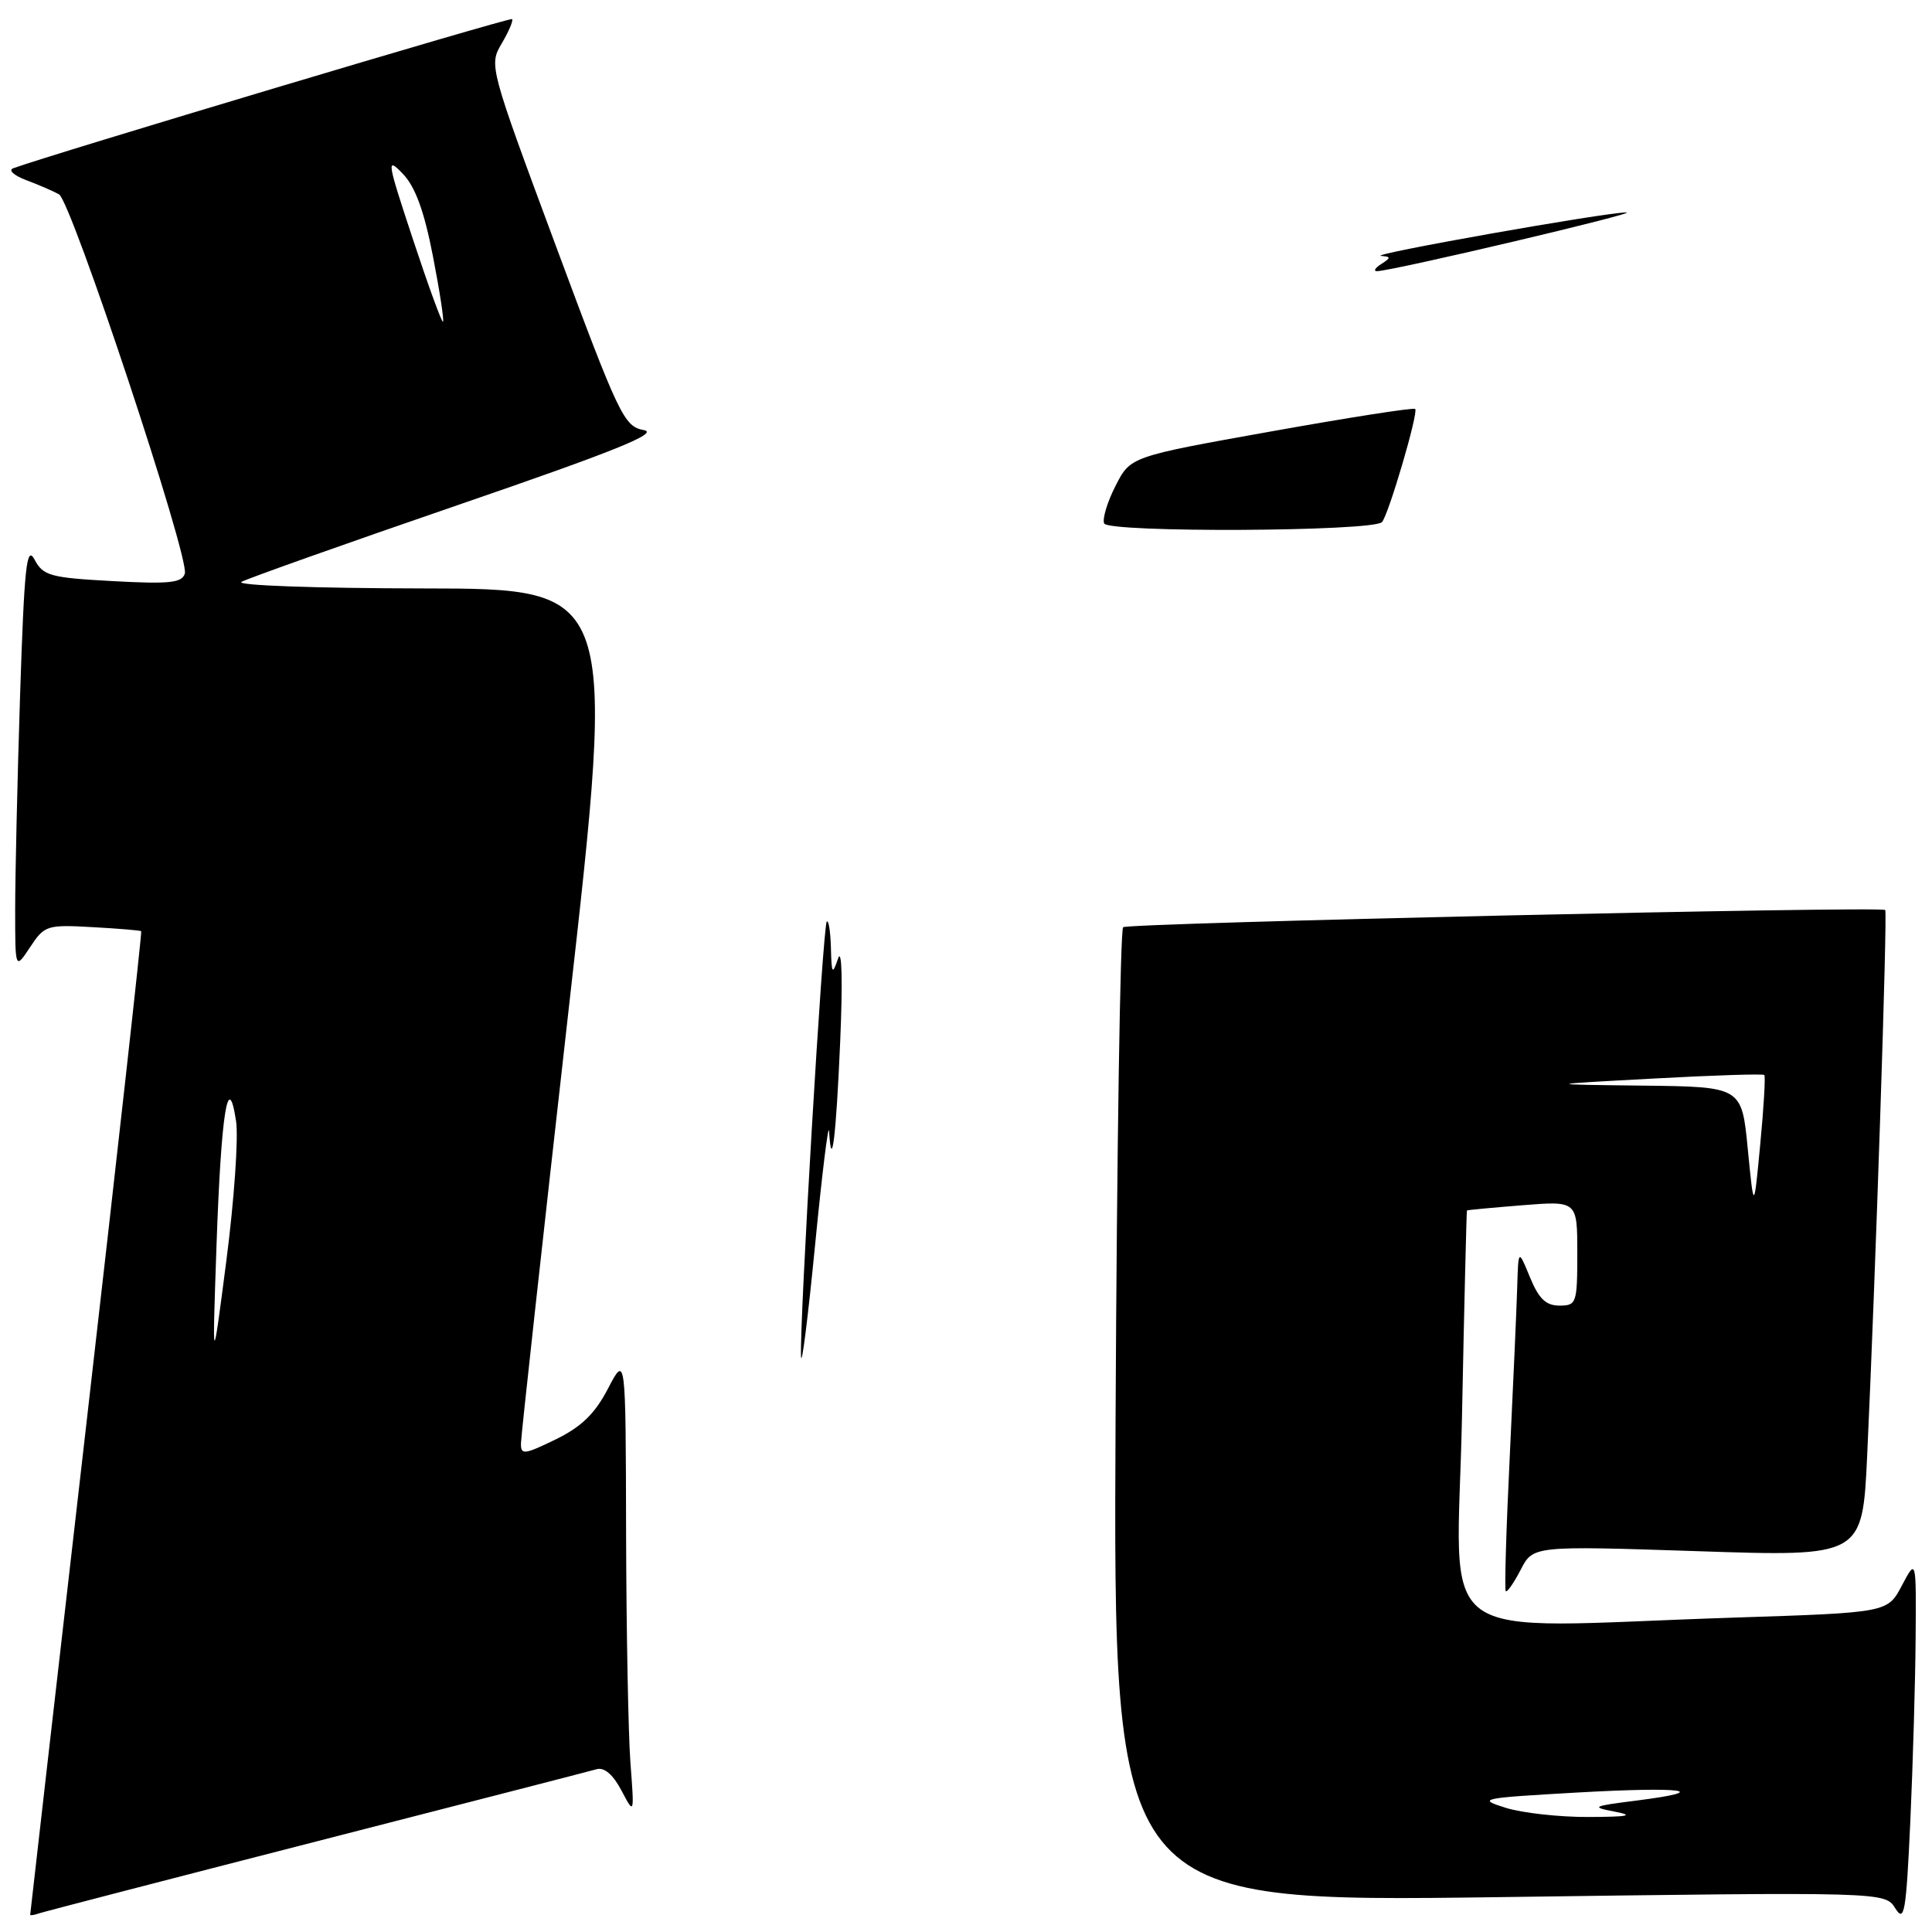 <?xml version="1.0" encoding="UTF-8" standalone="no"?>
<!DOCTYPE svg PUBLIC "-//W3C//DTD SVG 1.1//EN" "http://www.w3.org/Graphics/SVG/1.1/DTD/svg11.dtd" >
<svg xmlns="http://www.w3.org/2000/svg" xmlns:xlink="http://www.w3.org/1999/xlink" version="1.1" viewBox="0 0 256 256">
 <g >
 <path fill="currentColor"
d=" M 253.83 217.00 C 253.91 206.50 253.91 206.50 252.01 210.09 C 250.12 213.68 250.12 213.68 229.81 214.34 C 188.77 215.67 193.09 218.85 193.72 187.75 C 194.02 172.76 194.32 160.45 194.38 160.39 C 194.45 160.33 197.76 160.02 201.75 159.70 C 209.00 159.12 209.00 159.12 209.00 166.06 C 209.00 172.69 208.89 173.00 206.64 173.00 C 204.84 173.00 203.90 172.09 202.73 169.25 C 201.19 165.50 201.19 165.50 201.04 170.50 C 200.96 173.25 200.51 183.38 200.05 193.00 C 199.58 202.62 199.34 210.65 199.52 210.84 C 199.70 211.03 200.59 209.75 201.50 208.00 C 203.14 204.82 203.14 204.82 224.96 205.54 C 246.78 206.27 246.78 206.27 247.41 192.88 C 248.51 169.26 250.12 120.78 249.80 120.58 C 249.00 120.05 149.41 122.30 148.82 122.86 C 148.44 123.21 147.99 152.43 147.82 187.79 C 147.50 252.07 147.50 252.07 198.64 251.38 C 249.78 250.68 249.78 250.68 251.14 252.87 C 252.34 254.79 252.57 253.43 253.13 241.28 C 253.47 233.70 253.79 222.78 253.83 217.00 Z  M 42.00 243.98 C 61.52 238.97 78.20 234.68 79.06 234.43 C 80.07 234.14 81.24 235.15 82.34 237.24 C 84.06 240.50 84.06 240.50 83.53 233.50 C 83.25 229.65 82.99 215.93 82.96 203.00 C 82.91 179.50 82.91 179.50 80.56 184.00 C 78.82 187.35 77.03 189.07 73.61 190.74 C 69.43 192.77 69.00 192.81 69.03 191.24 C 69.04 190.28 71.89 164.41 75.35 133.75 C 81.65 78.00 81.65 78.00 56.07 77.97 C 41.83 77.95 31.16 77.57 32.00 77.10 C 32.83 76.64 45.78 72.04 60.79 66.88 C 81.46 59.78 87.41 57.38 85.31 56.99 C 82.69 56.52 82.04 55.15 73.65 32.57 C 64.83 8.81 64.78 8.64 66.48 5.76 C 67.42 4.17 68.04 2.71 67.85 2.53 C 67.57 2.27 6.45 20.55 1.74 22.30 C 1.06 22.55 1.85 23.26 3.50 23.88 C 5.15 24.50 7.09 25.34 7.82 25.75 C 9.46 26.68 25.14 73.93 24.49 76.00 C 24.11 77.24 22.44 77.41 14.93 77.00 C 6.65 76.55 5.71 76.29 4.58 74.15 C 3.52 72.17 3.22 75.01 2.66 92.15 C 2.30 103.34 2.01 116.10 2.01 120.50 C 2.01 128.50 2.01 128.50 3.99 125.50 C 5.89 122.62 6.22 122.51 12.23 122.85 C 15.68 123.04 18.59 123.28 18.71 123.39 C 18.83 123.50 15.56 152.82 11.46 188.54 C 7.36 224.27 4.00 253.60 4.00 253.72 C 4.00 253.84 4.56 253.75 5.25 253.51 C 5.94 253.28 22.48 248.99 42.00 243.98 Z  M 106.14 179.74 C 105.92 175.44 109.04 122.62 109.55 122.12 C 109.80 121.87 110.04 123.43 110.10 125.58 C 110.19 129.08 110.29 129.23 111.05 127.00 C 111.56 125.53 111.67 130.06 111.33 138.00 C 110.79 150.62 110.19 155.51 109.86 149.92 C 109.78 148.59 108.94 155.38 108.00 165.00 C 107.06 174.62 106.22 181.26 106.14 179.74 Z  M 146.30 69.35 C 146.06 68.71 146.74 66.46 147.83 64.35 C 149.79 60.50 149.79 60.50 168.47 57.16 C 178.74 55.32 187.31 53.98 187.52 54.19 C 187.98 54.65 183.99 68.22 183.12 69.18 C 181.96 70.44 146.78 70.61 146.30 69.35 Z  M 183.00 35.00 C 184.33 34.14 184.33 34.02 183.00 33.91 C 181.06 33.75 212.85 28.12 215.50 28.15 C 217.31 28.17 184.85 35.82 182.50 35.93 C 181.95 35.95 182.18 35.53 183.00 35.00 Z  M 199.50 239.54 C 195.70 238.35 196.16 238.25 208.80 237.53 C 223.02 236.72 227.19 237.27 216.81 238.59 C 210.95 239.33 210.75 239.44 214.00 240.06 C 216.62 240.57 215.75 240.74 210.50 240.76 C 206.65 240.78 201.70 240.23 199.50 239.54 Z  M 231.59 152.25 C 230.79 144.00 230.79 144.00 217.65 143.85 C 204.50 143.70 204.50 143.70 218.98 142.92 C 226.95 142.48 233.60 142.27 233.78 142.44 C 233.95 142.62 233.71 146.75 233.24 151.63 C 232.40 160.50 232.40 160.50 231.59 152.25 Z  M 28.69 165.00 C 29.30 147.46 30.23 141.59 31.28 148.56 C 31.61 150.73 31.03 159.03 30.00 167.00 C 28.12 181.50 28.12 181.50 28.69 165.00 Z  M 54.73 31.75 C 51.25 21.23 51.17 20.73 53.39 23.04 C 55.04 24.77 56.21 27.99 57.36 33.92 C 58.26 38.55 58.86 42.47 58.70 42.63 C 58.55 42.79 56.76 37.89 54.73 31.75 Z "/>
</g>
</svg>